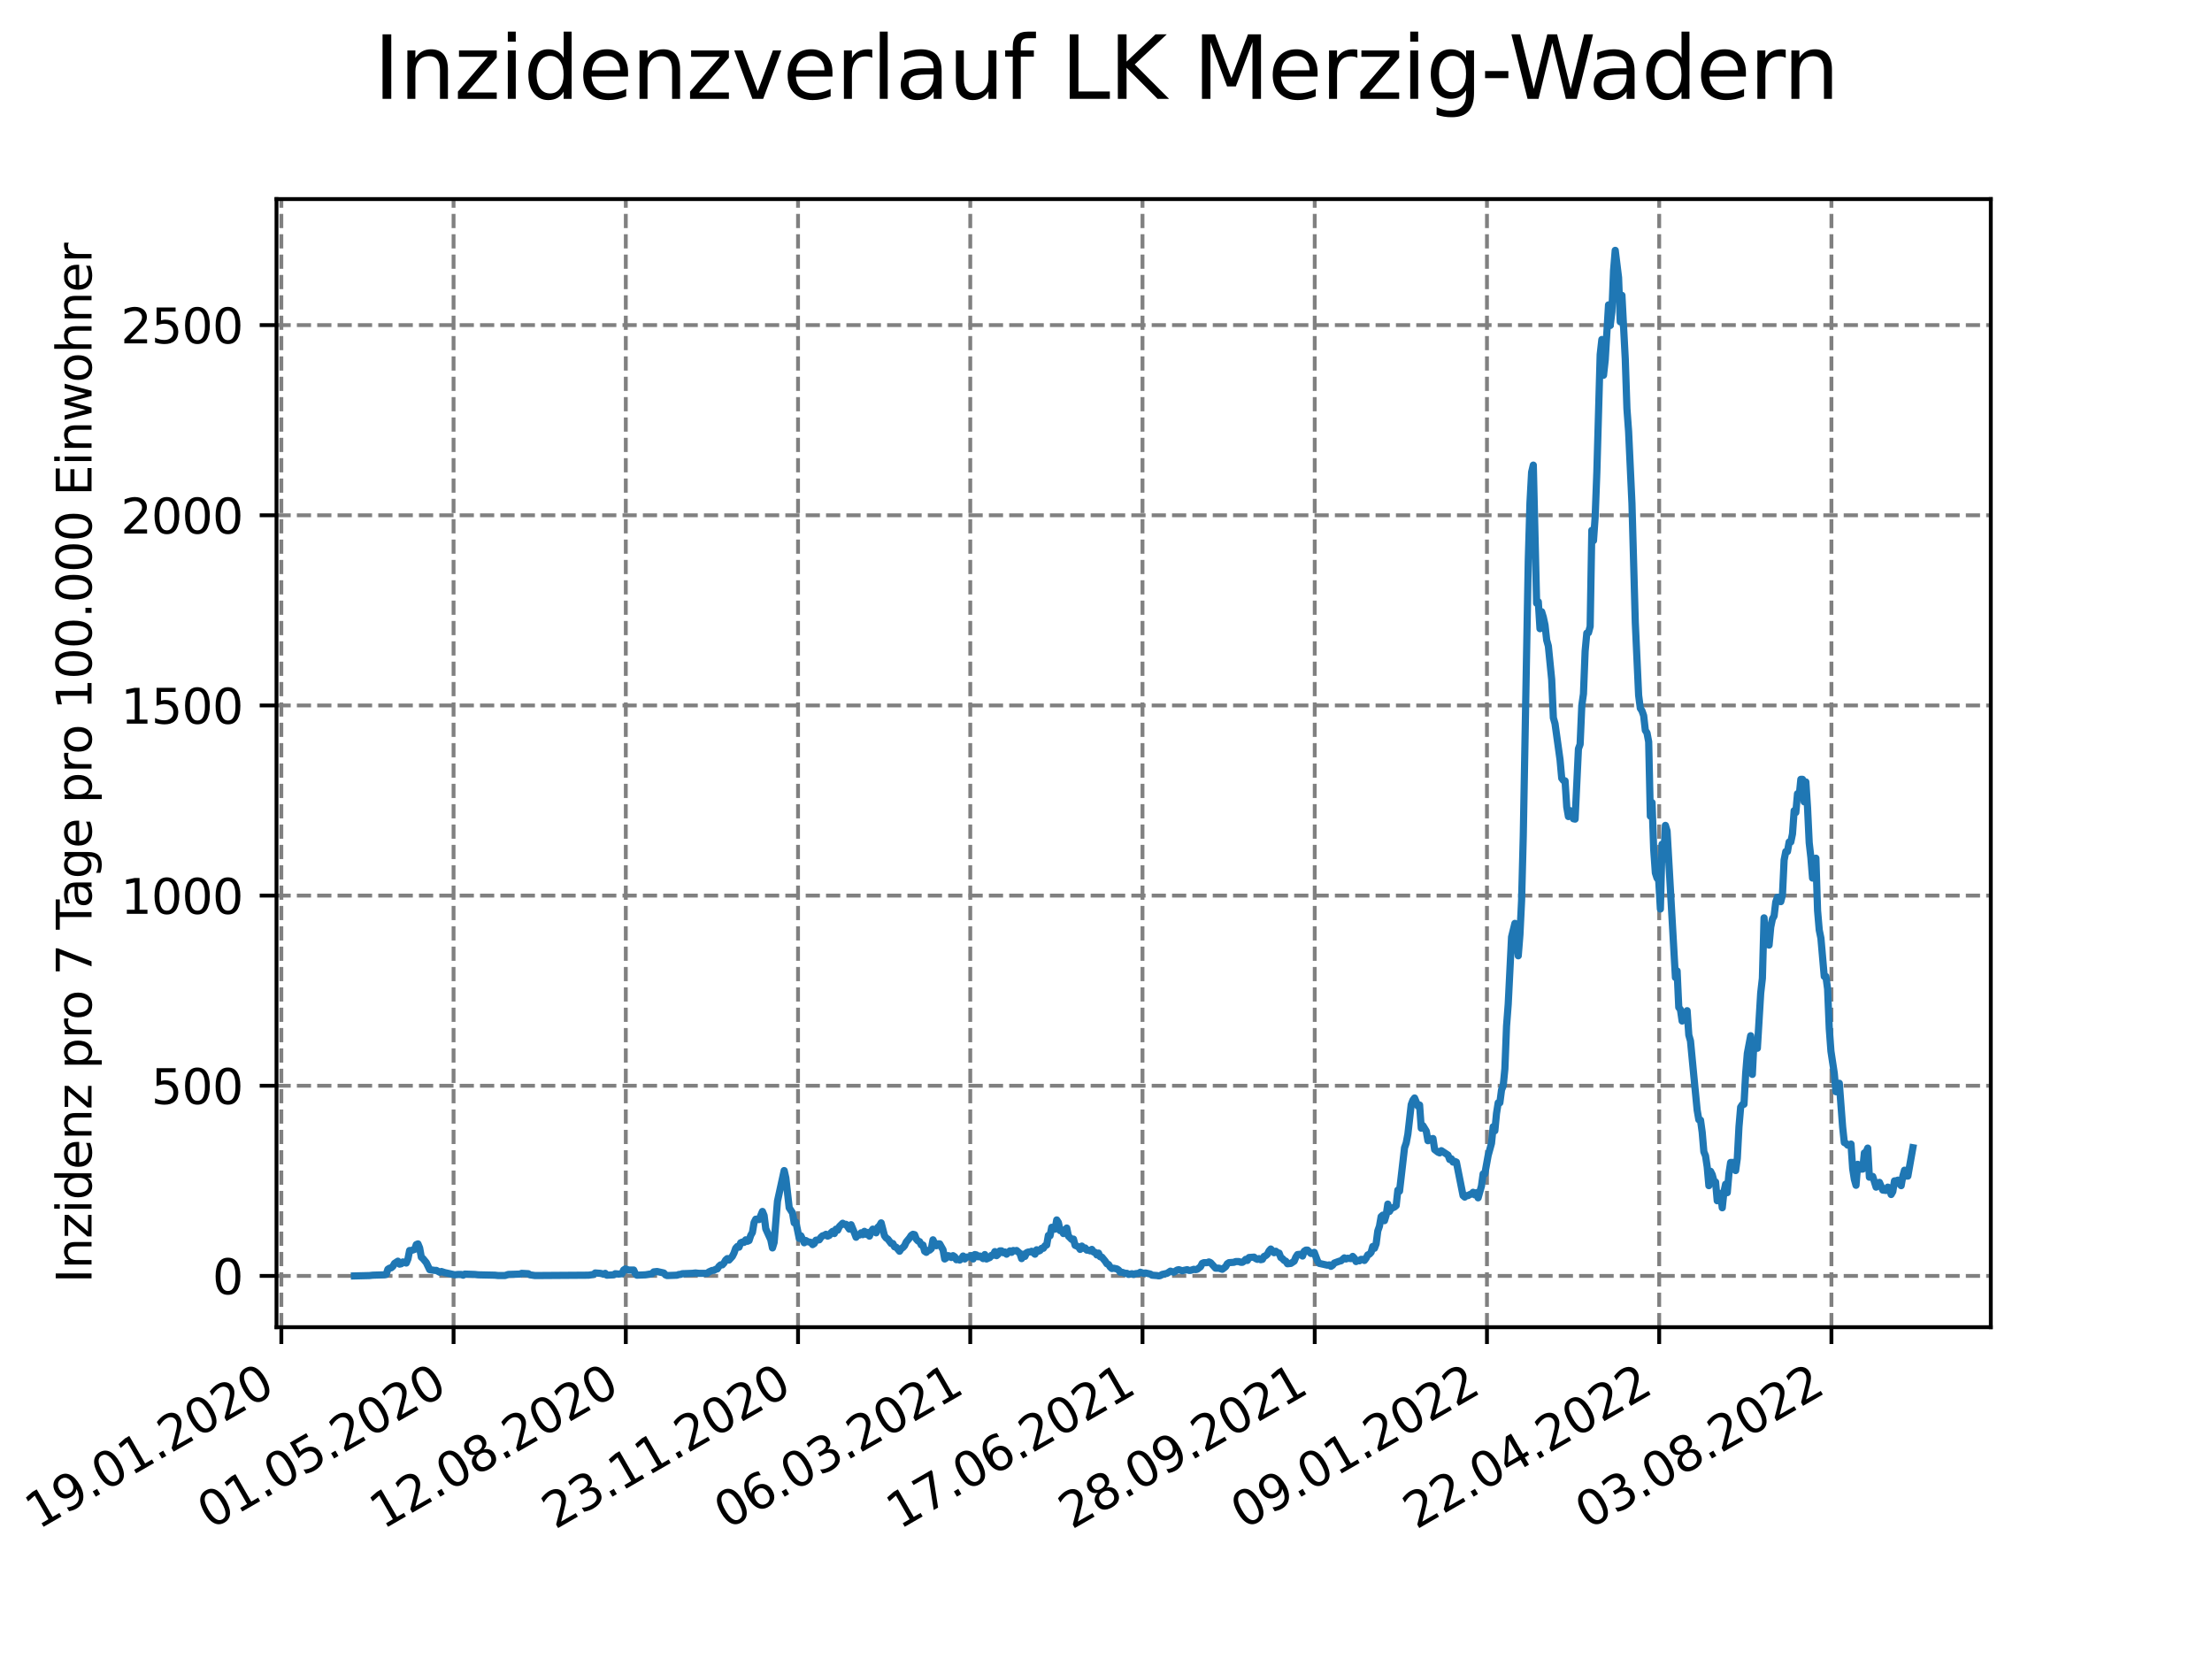 <?xml version="1.0" encoding="utf-8" standalone="no"?>
<!DOCTYPE svg PUBLIC "-//W3C//DTD SVG 1.1//EN"
  "http://www.w3.org/Graphics/SVG/1.1/DTD/svg11.dtd">
<svg xmlns:xlink="http://www.w3.org/1999/xlink" width="460.8pt" height="345.6pt" viewBox="0 0 460.8 345.6" xmlns="http://www.w3.org/2000/svg" version="1.1">
 <defs>
  <style type="text/css">*{stroke-linejoin: round; stroke-linecap: butt}</style>
 </defs>
 <g id="figure_1">
  <g id="patch_1">
   <path d="M 0 345.6 
L 460.8 345.6 
L 460.8 0 
L 0 0 
z
" style="fill: #ffffff"/>
  </g>
  <g id="axes_1">
   <g id="patch_2">
    <path d="M 57.6 276.48 
L 414.72 276.48 
L 414.72 41.472 
L 57.6 41.472 
z
" style="fill: #ffffff"/>
   </g>
   <g id="matplotlib.axis_1">
    <g id="xtick_1">
     <g id="line2d_1">
      <path d="M 58.607 276.48 
L 58.607 41.472 
" clip-path="url(#p4356c5b260)" style="fill: none; stroke-dasharray: 2.96,1.28; stroke-dashoffset: 0; stroke: #808080; stroke-width: 0.8"/>
     </g>
     <g id="line2d_2">
      <defs>
       <path id="m5f9aa6aa92" d="M 0 0 
L 0 3.5 
" style="stroke: #000000; stroke-width: 0.8"/>
      </defs>
      <g>
       <use xlink:href="#m5f9aa6aa92" x="58.607" y="276.48" style="stroke: #000000; stroke-width: 0.8"/>
      </g>
     </g>
     <g id="text_1">
      <!-- 19.01.2020 -->
      <g transform="translate(7.982 318.689) rotate(-30) scale(0.1 -0.1)">
       <defs>
        <path id="DejaVuSans-31" d="M 794 531 
L 1825 531 
L 1825 4091 
L 703 3866 
L 703 4441 
L 1819 4666 
L 2450 4666 
L 2450 531 
L 3481 531 
L 3481 0 
L 794 0 
L 794 531 
z
" transform="scale(0.016)"/>
        <path id="DejaVuSans-39" d="M 703 97 
L 703 672 
Q 941 559 1184 500 
Q 1428 441 1663 441 
Q 2288 441 2617 861 
Q 2947 1281 2994 2138 
Q 2813 1869 2534 1725 
Q 2256 1581 1919 1581 
Q 1219 1581 811 2004 
Q 403 2428 403 3163 
Q 403 3881 828 4315 
Q 1253 4750 1959 4750 
Q 2769 4750 3195 4129 
Q 3622 3509 3622 2328 
Q 3622 1225 3098 567 
Q 2575 -91 1691 -91 
Q 1453 -91 1209 -44 
Q 966 3 703 97 
z
M 1959 2075 
Q 2384 2075 2632 2365 
Q 2881 2656 2881 3163 
Q 2881 3666 2632 3958 
Q 2384 4250 1959 4250 
Q 1534 4250 1286 3958 
Q 1038 3666 1038 3163 
Q 1038 2656 1286 2365 
Q 1534 2075 1959 2075 
z
" transform="scale(0.016)"/>
        <path id="DejaVuSans-2e" d="M 684 794 
L 1344 794 
L 1344 0 
L 684 0 
L 684 794 
z
" transform="scale(0.016)"/>
        <path id="DejaVuSans-30" d="M 2034 4250 
Q 1547 4250 1301 3770 
Q 1056 3291 1056 2328 
Q 1056 1369 1301 889 
Q 1547 409 2034 409 
Q 2525 409 2770 889 
Q 3016 1369 3016 2328 
Q 3016 3291 2770 3770 
Q 2525 4250 2034 4250 
z
M 2034 4750 
Q 2819 4750 3233 4129 
Q 3647 3509 3647 2328 
Q 3647 1150 3233 529 
Q 2819 -91 2034 -91 
Q 1250 -91 836 529 
Q 422 1150 422 2328 
Q 422 3509 836 4129 
Q 1250 4750 2034 4750 
z
" transform="scale(0.016)"/>
        <path id="DejaVuSans-32" d="M 1228 531 
L 3431 531 
L 3431 0 
L 469 0 
L 469 531 
Q 828 903 1448 1529 
Q 2069 2156 2228 2338 
Q 2531 2678 2651 2914 
Q 2772 3150 2772 3378 
Q 2772 3750 2511 3984 
Q 2250 4219 1831 4219 
Q 1534 4219 1204 4116 
Q 875 4013 500 3803 
L 500 4441 
Q 881 4594 1212 4672 
Q 1544 4750 1819 4750 
Q 2544 4750 2975 4387 
Q 3406 4025 3406 3419 
Q 3406 3131 3298 2873 
Q 3191 2616 2906 2266 
Q 2828 2175 2409 1742 
Q 1991 1309 1228 531 
z
" transform="scale(0.016)"/>
       </defs>
       <use xlink:href="#DejaVuSans-31"/>
       <use xlink:href="#DejaVuSans-39" x="63.623"/>
       <use xlink:href="#DejaVuSans-2e" x="127.246"/>
       <use xlink:href="#DejaVuSans-30" x="159.033"/>
       <use xlink:href="#DejaVuSans-31" x="222.656"/>
       <use xlink:href="#DejaVuSans-2e" x="286.279"/>
       <use xlink:href="#DejaVuSans-32" x="318.066"/>
       <use xlink:href="#DejaVuSans-30" x="381.689"/>
       <use xlink:href="#DejaVuSans-32" x="445.312"/>
       <use xlink:href="#DejaVuSans-30" x="508.936"/>
      </g>
     </g>
    </g>
    <g id="xtick_2">
     <g id="line2d_3">
      <path d="M 94.486 276.48 
L 94.486 41.472 
" clip-path="url(#p4356c5b260)" style="fill: none; stroke-dasharray: 2.96,1.28; stroke-dashoffset: 0; stroke: #808080; stroke-width: 0.8"/>
     </g>
     <g id="line2d_4">
      <g>
       <use xlink:href="#m5f9aa6aa92" x="94.486" y="276.48" style="stroke: #000000; stroke-width: 0.8"/>
      </g>
     </g>
     <g id="text_2">
      <!-- 01.05.2020 -->
      <g transform="translate(43.861 318.689) rotate(-30) scale(0.1 -0.1)">
       <defs>
        <path id="DejaVuSans-35" d="M 691 4666 
L 3169 4666 
L 3169 4134 
L 1269 4134 
L 1269 2991 
Q 1406 3038 1543 3061 
Q 1681 3084 1819 3084 
Q 2600 3084 3056 2656 
Q 3513 2228 3513 1497 
Q 3513 744 3044 326 
Q 2575 -91 1722 -91 
Q 1428 -91 1123 -41 
Q 819 9 494 109 
L 494 744 
Q 775 591 1075 516 
Q 1375 441 1709 441 
Q 2250 441 2565 725 
Q 2881 1009 2881 1497 
Q 2881 1984 2565 2268 
Q 2250 2553 1709 2553 
Q 1456 2553 1204 2497 
Q 953 2441 691 2322 
L 691 4666 
z
" transform="scale(0.016)"/>
       </defs>
       <use xlink:href="#DejaVuSans-30"/>
       <use xlink:href="#DejaVuSans-31" x="63.623"/>
       <use xlink:href="#DejaVuSans-2e" x="127.246"/>
       <use xlink:href="#DejaVuSans-30" x="159.033"/>
       <use xlink:href="#DejaVuSans-35" x="222.656"/>
       <use xlink:href="#DejaVuSans-2e" x="286.279"/>
       <use xlink:href="#DejaVuSans-32" x="318.066"/>
       <use xlink:href="#DejaVuSans-30" x="381.689"/>
       <use xlink:href="#DejaVuSans-32" x="445.312"/>
       <use xlink:href="#DejaVuSans-30" x="508.936"/>
      </g>
     </g>
    </g>
    <g id="xtick_3">
     <g id="line2d_5">
      <path d="M 130.366 276.48 
L 130.366 41.472 
" clip-path="url(#p4356c5b260)" style="fill: none; stroke-dasharray: 2.96,1.28; stroke-dashoffset: 0; stroke: #808080; stroke-width: 0.8"/>
     </g>
     <g id="line2d_6">
      <g>
       <use xlink:href="#m5f9aa6aa92" x="130.366" y="276.48" style="stroke: #000000; stroke-width: 0.8"/>
      </g>
     </g>
     <g id="text_3">
      <!-- 12.08.2020 -->
      <g transform="translate(79.74 318.689) rotate(-30) scale(0.1 -0.1)">
       <defs>
        <path id="DejaVuSans-38" d="M 2034 2216 
Q 1584 2216 1326 1975 
Q 1069 1734 1069 1313 
Q 1069 891 1326 650 
Q 1584 409 2034 409 
Q 2484 409 2743 651 
Q 3003 894 3003 1313 
Q 3003 1734 2745 1975 
Q 2488 2216 2034 2216 
z
M 1403 2484 
Q 997 2584 770 2862 
Q 544 3141 544 3541 
Q 544 4100 942 4425 
Q 1341 4750 2034 4750 
Q 2731 4750 3128 4425 
Q 3525 4100 3525 3541 
Q 3525 3141 3298 2862 
Q 3072 2584 2669 2484 
Q 3125 2378 3379 2068 
Q 3634 1759 3634 1313 
Q 3634 634 3220 271 
Q 2806 -91 2034 -91 
Q 1263 -91 848 271 
Q 434 634 434 1313 
Q 434 1759 690 2068 
Q 947 2378 1403 2484 
z
M 1172 3481 
Q 1172 3119 1398 2916 
Q 1625 2713 2034 2713 
Q 2441 2713 2670 2916 
Q 2900 3119 2900 3481 
Q 2900 3844 2670 4047 
Q 2441 4250 2034 4250 
Q 1625 4250 1398 4047 
Q 1172 3844 1172 3481 
z
" transform="scale(0.016)"/>
       </defs>
       <use xlink:href="#DejaVuSans-31"/>
       <use xlink:href="#DejaVuSans-32" x="63.623"/>
       <use xlink:href="#DejaVuSans-2e" x="127.246"/>
       <use xlink:href="#DejaVuSans-30" x="159.033"/>
       <use xlink:href="#DejaVuSans-38" x="222.656"/>
       <use xlink:href="#DejaVuSans-2e" x="286.279"/>
       <use xlink:href="#DejaVuSans-32" x="318.066"/>
       <use xlink:href="#DejaVuSans-30" x="381.689"/>
       <use xlink:href="#DejaVuSans-32" x="445.312"/>
       <use xlink:href="#DejaVuSans-30" x="508.936"/>
      </g>
     </g>
    </g>
    <g id="xtick_4">
     <g id="line2d_7">
      <path d="M 166.245 276.48 
L 166.245 41.472 
" clip-path="url(#p4356c5b260)" style="fill: none; stroke-dasharray: 2.96,1.28; stroke-dashoffset: 0; stroke: #808080; stroke-width: 0.8"/>
     </g>
     <g id="line2d_8">
      <g>
       <use xlink:href="#m5f9aa6aa92" x="166.245" y="276.48" style="stroke: #000000; stroke-width: 0.8"/>
      </g>
     </g>
     <g id="text_4">
      <!-- 23.11.2020 -->
      <g transform="translate(115.62 318.689) rotate(-30) scale(0.1 -0.1)">
       <defs>
        <path id="DejaVuSans-33" d="M 2597 2516 
Q 3050 2419 3304 2112 
Q 3559 1806 3559 1356 
Q 3559 666 3084 287 
Q 2609 -91 1734 -91 
Q 1441 -91 1130 -33 
Q 819 25 488 141 
L 488 750 
Q 750 597 1062 519 
Q 1375 441 1716 441 
Q 2309 441 2620 675 
Q 2931 909 2931 1356 
Q 2931 1769 2642 2001 
Q 2353 2234 1838 2234 
L 1294 2234 
L 1294 2753 
L 1863 2753 
Q 2328 2753 2575 2939 
Q 2822 3125 2822 3475 
Q 2822 3834 2567 4026 
Q 2313 4219 1838 4219 
Q 1578 4219 1281 4162 
Q 984 4106 628 3988 
L 628 4550 
Q 988 4650 1302 4700 
Q 1616 4750 1894 4750 
Q 2613 4750 3031 4423 
Q 3450 4097 3450 3541 
Q 3450 3153 3228 2886 
Q 3006 2619 2597 2516 
z
" transform="scale(0.016)"/>
       </defs>
       <use xlink:href="#DejaVuSans-32"/>
       <use xlink:href="#DejaVuSans-33" x="63.623"/>
       <use xlink:href="#DejaVuSans-2e" x="127.246"/>
       <use xlink:href="#DejaVuSans-31" x="159.033"/>
       <use xlink:href="#DejaVuSans-31" x="222.656"/>
       <use xlink:href="#DejaVuSans-2e" x="286.279"/>
       <use xlink:href="#DejaVuSans-32" x="318.066"/>
       <use xlink:href="#DejaVuSans-30" x="381.689"/>
       <use xlink:href="#DejaVuSans-32" x="445.312"/>
       <use xlink:href="#DejaVuSans-30" x="508.936"/>
      </g>
     </g>
    </g>
    <g id="xtick_5">
     <g id="line2d_9">
      <path d="M 202.124 276.48 
L 202.124 41.472 
" clip-path="url(#p4356c5b260)" style="fill: none; stroke-dasharray: 2.96,1.28; stroke-dashoffset: 0; stroke: #808080; stroke-width: 0.8"/>
     </g>
     <g id="line2d_10">
      <g>
       <use xlink:href="#m5f9aa6aa92" x="202.124" y="276.48" style="stroke: #000000; stroke-width: 0.8"/>
      </g>
     </g>
     <g id="text_5">
      <!-- 06.03.2021 -->
      <g transform="translate(151.499 318.689) rotate(-30) scale(0.1 -0.1)">
       <defs>
        <path id="DejaVuSans-36" d="M 2113 2584 
Q 1688 2584 1439 2293 
Q 1191 2003 1191 1497 
Q 1191 994 1439 701 
Q 1688 409 2113 409 
Q 2538 409 2786 701 
Q 3034 994 3034 1497 
Q 3034 2003 2786 2293 
Q 2538 2584 2113 2584 
z
M 3366 4563 
L 3366 3988 
Q 3128 4100 2886 4159 
Q 2644 4219 2406 4219 
Q 1781 4219 1451 3797 
Q 1122 3375 1075 2522 
Q 1259 2794 1537 2939 
Q 1816 3084 2150 3084 
Q 2853 3084 3261 2657 
Q 3669 2231 3669 1497 
Q 3669 778 3244 343 
Q 2819 -91 2113 -91 
Q 1303 -91 875 529 
Q 447 1150 447 2328 
Q 447 3434 972 4092 
Q 1497 4750 2381 4750 
Q 2619 4750 2861 4703 
Q 3103 4656 3366 4563 
z
" transform="scale(0.016)"/>
       </defs>
       <use xlink:href="#DejaVuSans-30"/>
       <use xlink:href="#DejaVuSans-36" x="63.623"/>
       <use xlink:href="#DejaVuSans-2e" x="127.246"/>
       <use xlink:href="#DejaVuSans-30" x="159.033"/>
       <use xlink:href="#DejaVuSans-33" x="222.656"/>
       <use xlink:href="#DejaVuSans-2e" x="286.279"/>
       <use xlink:href="#DejaVuSans-32" x="318.066"/>
       <use xlink:href="#DejaVuSans-30" x="381.689"/>
       <use xlink:href="#DejaVuSans-32" x="445.312"/>
       <use xlink:href="#DejaVuSans-31" x="508.936"/>
      </g>
     </g>
    </g>
    <g id="xtick_6">
     <g id="line2d_11">
      <path d="M 238.003 276.48 
L 238.003 41.472 
" clip-path="url(#p4356c5b260)" style="fill: none; stroke-dasharray: 2.96,1.28; stroke-dashoffset: 0; stroke: #808080; stroke-width: 0.8"/>
     </g>
     <g id="line2d_12">
      <g>
       <use xlink:href="#m5f9aa6aa92" x="238.003" y="276.48" style="stroke: #000000; stroke-width: 0.8"/>
      </g>
     </g>
     <g id="text_6">
      <!-- 17.06.2021 -->
      <g transform="translate(187.378 318.689) rotate(-30) scale(0.1 -0.1)">
       <defs>
        <path id="DejaVuSans-37" d="M 525 4666 
L 3525 4666 
L 3525 4397 
L 1831 0 
L 1172 0 
L 2766 4134 
L 525 4134 
L 525 4666 
z
" transform="scale(0.016)"/>
       </defs>
       <use xlink:href="#DejaVuSans-31"/>
       <use xlink:href="#DejaVuSans-37" x="63.623"/>
       <use xlink:href="#DejaVuSans-2e" x="127.246"/>
       <use xlink:href="#DejaVuSans-30" x="159.033"/>
       <use xlink:href="#DejaVuSans-36" x="222.656"/>
       <use xlink:href="#DejaVuSans-2e" x="286.279"/>
       <use xlink:href="#DejaVuSans-32" x="318.066"/>
       <use xlink:href="#DejaVuSans-30" x="381.689"/>
       <use xlink:href="#DejaVuSans-32" x="445.312"/>
       <use xlink:href="#DejaVuSans-31" x="508.936"/>
      </g>
     </g>
    </g>
    <g id="xtick_7">
     <g id="line2d_13">
      <path d="M 273.883 276.48 
L 273.883 41.472 
" clip-path="url(#p4356c5b260)" style="fill: none; stroke-dasharray: 2.96,1.28; stroke-dashoffset: 0; stroke: #808080; stroke-width: 0.8"/>
     </g>
     <g id="line2d_14">
      <g>
       <use xlink:href="#m5f9aa6aa92" x="273.883" y="276.48" style="stroke: #000000; stroke-width: 0.8"/>
      </g>
     </g>
     <g id="text_7">
      <!-- 28.09.2021 -->
      <g transform="translate(223.257 318.689) rotate(-30) scale(0.1 -0.1)">
       <use xlink:href="#DejaVuSans-32"/>
       <use xlink:href="#DejaVuSans-38" x="63.623"/>
       <use xlink:href="#DejaVuSans-2e" x="127.246"/>
       <use xlink:href="#DejaVuSans-30" x="159.033"/>
       <use xlink:href="#DejaVuSans-39" x="222.656"/>
       <use xlink:href="#DejaVuSans-2e" x="286.279"/>
       <use xlink:href="#DejaVuSans-32" x="318.066"/>
       <use xlink:href="#DejaVuSans-30" x="381.689"/>
       <use xlink:href="#DejaVuSans-32" x="445.312"/>
       <use xlink:href="#DejaVuSans-31" x="508.936"/>
      </g>
     </g>
    </g>
    <g id="xtick_8">
     <g id="line2d_15">
      <path d="M 309.762 276.48 
L 309.762 41.472 
" clip-path="url(#p4356c5b260)" style="fill: none; stroke-dasharray: 2.96,1.28; stroke-dashoffset: 0; stroke: #808080; stroke-width: 0.8"/>
     </g>
     <g id="line2d_16">
      <g>
       <use xlink:href="#m5f9aa6aa92" x="309.762" y="276.48" style="stroke: #000000; stroke-width: 0.8"/>
      </g>
     </g>
     <g id="text_8">
      <!-- 09.01.2022 -->
      <g transform="translate(259.137 318.689) rotate(-30) scale(0.1 -0.1)">
       <use xlink:href="#DejaVuSans-30"/>
       <use xlink:href="#DejaVuSans-39" x="63.623"/>
       <use xlink:href="#DejaVuSans-2e" x="127.246"/>
       <use xlink:href="#DejaVuSans-30" x="159.033"/>
       <use xlink:href="#DejaVuSans-31" x="222.656"/>
       <use xlink:href="#DejaVuSans-2e" x="286.279"/>
       <use xlink:href="#DejaVuSans-32" x="318.066"/>
       <use xlink:href="#DejaVuSans-30" x="381.689"/>
       <use xlink:href="#DejaVuSans-32" x="445.312"/>
       <use xlink:href="#DejaVuSans-32" x="508.936"/>
      </g>
     </g>
    </g>
    <g id="xtick_9">
     <g id="line2d_17">
      <path d="M 345.641 276.48 
L 345.641 41.472 
" clip-path="url(#p4356c5b260)" style="fill: none; stroke-dasharray: 2.96,1.28; stroke-dashoffset: 0; stroke: #808080; stroke-width: 0.8"/>
     </g>
     <g id="line2d_18">
      <g>
       <use xlink:href="#m5f9aa6aa92" x="345.641" y="276.48" style="stroke: #000000; stroke-width: 0.8"/>
      </g>
     </g>
     <g id="text_9">
      <!-- 22.04.2022 -->
      <g transform="translate(295.016 318.689) rotate(-30) scale(0.1 -0.1)">
       <defs>
        <path id="DejaVuSans-34" d="M 2419 4116 
L 825 1625 
L 2419 1625 
L 2419 4116 
z
M 2253 4666 
L 3047 4666 
L 3047 1625 
L 3713 1625 
L 3713 1100 
L 3047 1100 
L 3047 0 
L 2419 0 
L 2419 1100 
L 313 1100 
L 313 1709 
L 2253 4666 
z
" transform="scale(0.016)"/>
       </defs>
       <use xlink:href="#DejaVuSans-32"/>
       <use xlink:href="#DejaVuSans-32" x="63.623"/>
       <use xlink:href="#DejaVuSans-2e" x="127.246"/>
       <use xlink:href="#DejaVuSans-30" x="159.033"/>
       <use xlink:href="#DejaVuSans-34" x="222.656"/>
       <use xlink:href="#DejaVuSans-2e" x="286.279"/>
       <use xlink:href="#DejaVuSans-32" x="318.066"/>
       <use xlink:href="#DejaVuSans-30" x="381.689"/>
       <use xlink:href="#DejaVuSans-32" x="445.312"/>
       <use xlink:href="#DejaVuSans-32" x="508.936"/>
      </g>
     </g>
    </g>
    <g id="xtick_10">
     <g id="line2d_19">
      <path d="M 381.52 276.48 
L 381.52 41.472 
" clip-path="url(#p4356c5b260)" style="fill: none; stroke-dasharray: 2.96,1.28; stroke-dashoffset: 0; stroke: #808080; stroke-width: 0.8"/>
     </g>
     <g id="line2d_20">
      <g>
       <use xlink:href="#m5f9aa6aa92" x="381.52" y="276.48" style="stroke: #000000; stroke-width: 0.8"/>
      </g>
     </g>
     <g id="text_10">
      <!-- 03.08.2022 -->
      <g transform="translate(330.895 318.689) rotate(-30) scale(0.1 -0.1)">
       <use xlink:href="#DejaVuSans-30"/>
       <use xlink:href="#DejaVuSans-33" x="63.623"/>
       <use xlink:href="#DejaVuSans-2e" x="127.246"/>
       <use xlink:href="#DejaVuSans-30" x="159.033"/>
       <use xlink:href="#DejaVuSans-38" x="222.656"/>
       <use xlink:href="#DejaVuSans-2e" x="286.279"/>
       <use xlink:href="#DejaVuSans-32" x="318.066"/>
       <use xlink:href="#DejaVuSans-30" x="381.689"/>
       <use xlink:href="#DejaVuSans-32" x="445.312"/>
       <use xlink:href="#DejaVuSans-32" x="508.936"/>
      </g>
     </g>
    </g>
   </g>
   <g id="matplotlib.axis_2">
    <g id="ytick_1">
     <g id="line2d_21">
      <path d="M 57.6 265.798 
L 414.72 265.798 
" clip-path="url(#p4356c5b260)" style="fill: none; stroke-dasharray: 2.96,1.28; stroke-dashoffset: 0; stroke: #808080; stroke-width: 0.8"/>
     </g>
     <g id="line2d_22">
      <defs>
       <path id="mcac9f32196" d="M 0 0 
L -3.5 0 
" style="stroke: #000000; stroke-width: 0.8"/>
      </defs>
      <g>
       <use xlink:href="#mcac9f32196" x="57.6" y="265.798" style="stroke: #000000; stroke-width: 0.8"/>
      </g>
     </g>
     <g id="text_11">
      <!-- 0 -->
      <g transform="translate(44.237 269.597) scale(0.1 -0.1)">
       <use xlink:href="#DejaVuSans-30"/>
      </g>
     </g>
    </g>
    <g id="ytick_2">
     <g id="line2d_23">
      <path d="M 57.6 226.184 
L 414.72 226.184 
" clip-path="url(#p4356c5b260)" style="fill: none; stroke-dasharray: 2.96,1.28; stroke-dashoffset: 0; stroke: #808080; stroke-width: 0.8"/>
     </g>
     <g id="line2d_24">
      <g>
       <use xlink:href="#mcac9f32196" x="57.6" y="226.184" style="stroke: #000000; stroke-width: 0.8"/>
      </g>
     </g>
     <g id="text_12">
      <!-- 500 -->
      <g transform="translate(31.512 229.983) scale(0.1 -0.1)">
       <use xlink:href="#DejaVuSans-35"/>
       <use xlink:href="#DejaVuSans-30" x="63.623"/>
       <use xlink:href="#DejaVuSans-30" x="127.246"/>
      </g>
     </g>
    </g>
    <g id="ytick_3">
     <g id="line2d_25">
      <path d="M 57.6 186.569 
L 414.72 186.569 
" clip-path="url(#p4356c5b260)" style="fill: none; stroke-dasharray: 2.96,1.28; stroke-dashoffset: 0; stroke: #808080; stroke-width: 0.8"/>
     </g>
     <g id="line2d_26">
      <g>
       <use xlink:href="#mcac9f32196" x="57.6" y="186.569" style="stroke: #000000; stroke-width: 0.8"/>
      </g>
     </g>
     <g id="text_13">
      <!-- 1000 -->
      <g transform="translate(25.15 190.369) scale(0.1 -0.1)">
       <use xlink:href="#DejaVuSans-31"/>
       <use xlink:href="#DejaVuSans-30" x="63.623"/>
       <use xlink:href="#DejaVuSans-30" x="127.246"/>
       <use xlink:href="#DejaVuSans-30" x="190.869"/>
      </g>
     </g>
    </g>
    <g id="ytick_4">
     <g id="line2d_27">
      <path d="M 57.6 146.955 
L 414.72 146.955 
" clip-path="url(#p4356c5b260)" style="fill: none; stroke-dasharray: 2.96,1.28; stroke-dashoffset: 0; stroke: #808080; stroke-width: 0.8"/>
     </g>
     <g id="line2d_28">
      <g>
       <use xlink:href="#mcac9f32196" x="57.6" y="146.955" style="stroke: #000000; stroke-width: 0.8"/>
      </g>
     </g>
     <g id="text_14">
      <!-- 1500 -->
      <g transform="translate(25.15 150.754) scale(0.1 -0.1)">
       <use xlink:href="#DejaVuSans-31"/>
       <use xlink:href="#DejaVuSans-35" x="63.623"/>
       <use xlink:href="#DejaVuSans-30" x="127.246"/>
       <use xlink:href="#DejaVuSans-30" x="190.869"/>
      </g>
     </g>
    </g>
    <g id="ytick_5">
     <g id="line2d_29">
      <path d="M 57.6 107.341 
L 414.72 107.341 
" clip-path="url(#p4356c5b260)" style="fill: none; stroke-dasharray: 2.96,1.28; stroke-dashoffset: 0; stroke: #808080; stroke-width: 0.8"/>
     </g>
     <g id="line2d_30">
      <g>
       <use xlink:href="#mcac9f32196" x="57.6" y="107.341" style="stroke: #000000; stroke-width: 0.8"/>
      </g>
     </g>
     <g id="text_15">
      <!-- 2000 -->
      <g transform="translate(25.15 111.14) scale(0.1 -0.1)">
       <use xlink:href="#DejaVuSans-32"/>
       <use xlink:href="#DejaVuSans-30" x="63.623"/>
       <use xlink:href="#DejaVuSans-30" x="127.246"/>
       <use xlink:href="#DejaVuSans-30" x="190.869"/>
      </g>
     </g>
    </g>
    <g id="ytick_6">
     <g id="line2d_31">
      <path d="M 57.6 67.727 
L 414.72 67.727 
" clip-path="url(#p4356c5b260)" style="fill: none; stroke-dasharray: 2.96,1.28; stroke-dashoffset: 0; stroke: #808080; stroke-width: 0.8"/>
     </g>
     <g id="line2d_32">
      <g>
       <use xlink:href="#mcac9f32196" x="57.6" y="67.727" style="stroke: #000000; stroke-width: 0.8"/>
      </g>
     </g>
     <g id="text_16">
      <!-- 2500 -->
      <g transform="translate(25.15 71.526) scale(0.1 -0.1)">
       <use xlink:href="#DejaVuSans-32"/>
       <use xlink:href="#DejaVuSans-35" x="63.623"/>
       <use xlink:href="#DejaVuSans-30" x="127.246"/>
       <use xlink:href="#DejaVuSans-30" x="190.869"/>
      </g>
     </g>
    </g>
    <g id="text_17">
     <!-- Inzidenz pro 7 Tage pro 100.000 Einwohner -->
     <g transform="translate(19.07 267.301) rotate(-90) scale(0.1 -0.1)">
      <defs>
       <path id="DejaVuSans-49" d="M 628 4666 
L 1259 4666 
L 1259 0 
L 628 0 
L 628 4666 
z
" transform="scale(0.016)"/>
       <path id="DejaVuSans-6e" d="M 3513 2113 
L 3513 0 
L 2938 0 
L 2938 2094 
Q 2938 2591 2744 2837 
Q 2550 3084 2163 3084 
Q 1697 3084 1428 2787 
Q 1159 2491 1159 1978 
L 1159 0 
L 581 0 
L 581 3500 
L 1159 3500 
L 1159 2956 
Q 1366 3272 1645 3428 
Q 1925 3584 2291 3584 
Q 2894 3584 3203 3211 
Q 3513 2838 3513 2113 
z
" transform="scale(0.016)"/>
       <path id="DejaVuSans-7a" d="M 353 3500 
L 3084 3500 
L 3084 2975 
L 922 459 
L 3084 459 
L 3084 0 
L 275 0 
L 275 525 
L 2438 3041 
L 353 3041 
L 353 3500 
z
" transform="scale(0.016)"/>
       <path id="DejaVuSans-69" d="M 603 3500 
L 1178 3500 
L 1178 0 
L 603 0 
L 603 3500 
z
M 603 4863 
L 1178 4863 
L 1178 4134 
L 603 4134 
L 603 4863 
z
" transform="scale(0.016)"/>
       <path id="DejaVuSans-64" d="M 2906 2969 
L 2906 4863 
L 3481 4863 
L 3481 0 
L 2906 0 
L 2906 525 
Q 2725 213 2448 61 
Q 2172 -91 1784 -91 
Q 1150 -91 751 415 
Q 353 922 353 1747 
Q 353 2572 751 3078 
Q 1150 3584 1784 3584 
Q 2172 3584 2448 3432 
Q 2725 3281 2906 2969 
z
M 947 1747 
Q 947 1113 1208 752 
Q 1469 391 1925 391 
Q 2381 391 2643 752 
Q 2906 1113 2906 1747 
Q 2906 2381 2643 2742 
Q 2381 3103 1925 3103 
Q 1469 3103 1208 2742 
Q 947 2381 947 1747 
z
" transform="scale(0.016)"/>
       <path id="DejaVuSans-65" d="M 3597 1894 
L 3597 1613 
L 953 1613 
Q 991 1019 1311 708 
Q 1631 397 2203 397 
Q 2534 397 2845 478 
Q 3156 559 3463 722 
L 3463 178 
Q 3153 47 2828 -22 
Q 2503 -91 2169 -91 
Q 1331 -91 842 396 
Q 353 884 353 1716 
Q 353 2575 817 3079 
Q 1281 3584 2069 3584 
Q 2775 3584 3186 3129 
Q 3597 2675 3597 1894 
z
M 3022 2063 
Q 3016 2534 2758 2815 
Q 2500 3097 2075 3097 
Q 1594 3097 1305 2825 
Q 1016 2553 972 2059 
L 3022 2063 
z
" transform="scale(0.016)"/>
       <path id="DejaVuSans-20" transform="scale(0.016)"/>
       <path id="DejaVuSans-70" d="M 1159 525 
L 1159 -1331 
L 581 -1331 
L 581 3500 
L 1159 3500 
L 1159 2969 
Q 1341 3281 1617 3432 
Q 1894 3584 2278 3584 
Q 2916 3584 3314 3078 
Q 3713 2572 3713 1747 
Q 3713 922 3314 415 
Q 2916 -91 2278 -91 
Q 1894 -91 1617 61 
Q 1341 213 1159 525 
z
M 3116 1747 
Q 3116 2381 2855 2742 
Q 2594 3103 2138 3103 
Q 1681 3103 1420 2742 
Q 1159 2381 1159 1747 
Q 1159 1113 1420 752 
Q 1681 391 2138 391 
Q 2594 391 2855 752 
Q 3116 1113 3116 1747 
z
" transform="scale(0.016)"/>
       <path id="DejaVuSans-72" d="M 2631 2963 
Q 2534 3019 2420 3045 
Q 2306 3072 2169 3072 
Q 1681 3072 1420 2755 
Q 1159 2438 1159 1844 
L 1159 0 
L 581 0 
L 581 3500 
L 1159 3500 
L 1159 2956 
Q 1341 3275 1631 3429 
Q 1922 3584 2338 3584 
Q 2397 3584 2469 3576 
Q 2541 3569 2628 3553 
L 2631 2963 
z
" transform="scale(0.016)"/>
       <path id="DejaVuSans-6f" d="M 1959 3097 
Q 1497 3097 1228 2736 
Q 959 2375 959 1747 
Q 959 1119 1226 758 
Q 1494 397 1959 397 
Q 2419 397 2687 759 
Q 2956 1122 2956 1747 
Q 2956 2369 2687 2733 
Q 2419 3097 1959 3097 
z
M 1959 3584 
Q 2709 3584 3137 3096 
Q 3566 2609 3566 1747 
Q 3566 888 3137 398 
Q 2709 -91 1959 -91 
Q 1206 -91 779 398 
Q 353 888 353 1747 
Q 353 2609 779 3096 
Q 1206 3584 1959 3584 
z
" transform="scale(0.016)"/>
       <path id="DejaVuSans-54" d="M -19 4666 
L 3928 4666 
L 3928 4134 
L 2272 4134 
L 2272 0 
L 1638 0 
L 1638 4134 
L -19 4134 
L -19 4666 
z
" transform="scale(0.016)"/>
       <path id="DejaVuSans-61" d="M 2194 1759 
Q 1497 1759 1228 1600 
Q 959 1441 959 1056 
Q 959 750 1161 570 
Q 1363 391 1709 391 
Q 2188 391 2477 730 
Q 2766 1069 2766 1631 
L 2766 1759 
L 2194 1759 
z
M 3341 1997 
L 3341 0 
L 2766 0 
L 2766 531 
Q 2569 213 2275 61 
Q 1981 -91 1556 -91 
Q 1019 -91 701 211 
Q 384 513 384 1019 
Q 384 1609 779 1909 
Q 1175 2209 1959 2209 
L 2766 2209 
L 2766 2266 
Q 2766 2663 2505 2880 
Q 2244 3097 1772 3097 
Q 1472 3097 1187 3025 
Q 903 2953 641 2809 
L 641 3341 
Q 956 3463 1253 3523 
Q 1550 3584 1831 3584 
Q 2591 3584 2966 3190 
Q 3341 2797 3341 1997 
z
" transform="scale(0.016)"/>
       <path id="DejaVuSans-67" d="M 2906 1791 
Q 2906 2416 2648 2759 
Q 2391 3103 1925 3103 
Q 1463 3103 1205 2759 
Q 947 2416 947 1791 
Q 947 1169 1205 825 
Q 1463 481 1925 481 
Q 2391 481 2648 825 
Q 2906 1169 2906 1791 
z
M 3481 434 
Q 3481 -459 3084 -895 
Q 2688 -1331 1869 -1331 
Q 1566 -1331 1297 -1286 
Q 1028 -1241 775 -1147 
L 775 -588 
Q 1028 -725 1275 -790 
Q 1522 -856 1778 -856 
Q 2344 -856 2625 -561 
Q 2906 -266 2906 331 
L 2906 616 
Q 2728 306 2450 153 
Q 2172 0 1784 0 
Q 1141 0 747 490 
Q 353 981 353 1791 
Q 353 2603 747 3093 
Q 1141 3584 1784 3584 
Q 2172 3584 2450 3431 
Q 2728 3278 2906 2969 
L 2906 3500 
L 3481 3500 
L 3481 434 
z
" transform="scale(0.016)"/>
       <path id="DejaVuSans-45" d="M 628 4666 
L 3578 4666 
L 3578 4134 
L 1259 4134 
L 1259 2753 
L 3481 2753 
L 3481 2222 
L 1259 2222 
L 1259 531 
L 3634 531 
L 3634 0 
L 628 0 
L 628 4666 
z
" transform="scale(0.016)"/>
       <path id="DejaVuSans-77" d="M 269 3500 
L 844 3500 
L 1563 769 
L 2278 3500 
L 2956 3500 
L 3675 769 
L 4391 3500 
L 4966 3500 
L 4050 0 
L 3372 0 
L 2619 2869 
L 1863 0 
L 1184 0 
L 269 3500 
z
" transform="scale(0.016)"/>
       <path id="DejaVuSans-68" d="M 3513 2113 
L 3513 0 
L 2938 0 
L 2938 2094 
Q 2938 2591 2744 2837 
Q 2550 3084 2163 3084 
Q 1697 3084 1428 2787 
Q 1159 2491 1159 1978 
L 1159 0 
L 581 0 
L 581 4863 
L 1159 4863 
L 1159 2956 
Q 1366 3272 1645 3428 
Q 1925 3584 2291 3584 
Q 2894 3584 3203 3211 
Q 3513 2838 3513 2113 
z
" transform="scale(0.016)"/>
      </defs>
      <use xlink:href="#DejaVuSans-49"/>
      <use xlink:href="#DejaVuSans-6e" x="29.492"/>
      <use xlink:href="#DejaVuSans-7a" x="92.871"/>
      <use xlink:href="#DejaVuSans-69" x="145.361"/>
      <use xlink:href="#DejaVuSans-64" x="173.145"/>
      <use xlink:href="#DejaVuSans-65" x="236.621"/>
      <use xlink:href="#DejaVuSans-6e" x="298.145"/>
      <use xlink:href="#DejaVuSans-7a" x="361.523"/>
      <use xlink:href="#DejaVuSans-20" x="414.014"/>
      <use xlink:href="#DejaVuSans-70" x="445.801"/>
      <use xlink:href="#DejaVuSans-72" x="509.277"/>
      <use xlink:href="#DejaVuSans-6f" x="548.141"/>
      <use xlink:href="#DejaVuSans-20" x="609.322"/>
      <use xlink:href="#DejaVuSans-37" x="641.109"/>
      <use xlink:href="#DejaVuSans-20" x="704.732"/>
      <use xlink:href="#DejaVuSans-54" x="736.52"/>
      <use xlink:href="#DejaVuSans-61" x="781.104"/>
      <use xlink:href="#DejaVuSans-67" x="842.383"/>
      <use xlink:href="#DejaVuSans-65" x="905.859"/>
      <use xlink:href="#DejaVuSans-20" x="967.383"/>
      <use xlink:href="#DejaVuSans-70" x="999.17"/>
      <use xlink:href="#DejaVuSans-72" x="1062.646"/>
      <use xlink:href="#DejaVuSans-6f" x="1101.51"/>
      <use xlink:href="#DejaVuSans-20" x="1162.691"/>
      <use xlink:href="#DejaVuSans-31" x="1194.479"/>
      <use xlink:href="#DejaVuSans-30" x="1258.102"/>
      <use xlink:href="#DejaVuSans-30" x="1321.725"/>
      <use xlink:href="#DejaVuSans-2e" x="1385.348"/>
      <use xlink:href="#DejaVuSans-30" x="1417.135"/>
      <use xlink:href="#DejaVuSans-30" x="1480.758"/>
      <use xlink:href="#DejaVuSans-30" x="1544.381"/>
      <use xlink:href="#DejaVuSans-20" x="1608.004"/>
      <use xlink:href="#DejaVuSans-45" x="1639.791"/>
      <use xlink:href="#DejaVuSans-69" x="1702.975"/>
      <use xlink:href="#DejaVuSans-6e" x="1730.758"/>
      <use xlink:href="#DejaVuSans-77" x="1794.137"/>
      <use xlink:href="#DejaVuSans-6f" x="1875.924"/>
      <use xlink:href="#DejaVuSans-68" x="1937.105"/>
      <use xlink:href="#DejaVuSans-6e" x="2000.484"/>
      <use xlink:href="#DejaVuSans-65" x="2063.863"/>
      <use xlink:href="#DejaVuSans-72" x="2125.387"/>
     </g>
    </g>
   </g>
   <g id="line2d_33">
    <path d="M 73.833 265.798 
L 76.968 265.721 
L 77.664 265.644 
L 80.103 265.568 
L 80.451 265.491 
L 80.8 264.417 
L 81.148 264.186 
L 81.496 264.11 
L 81.845 263.803 
L 82.193 263.189 
L 82.89 262.728 
L 83.238 263.342 
L 83.586 263.265 
L 83.935 262.882 
L 84.631 263.112 
L 84.98 262.268 
L 85.328 260.503 
L 85.676 260.503 
L 86.373 260.273 
L 86.721 259.275 
L 87.07 259.121 
L 87.418 259.966 
L 87.766 261.884 
L 88.115 262.191 
L 88.811 263.035 
L 89.508 264.493 
L 90.553 264.647 
L 90.901 264.647 
L 91.598 265.03 
L 91.947 264.877 
L 92.643 265.107 
L 94.733 265.568 
L 95.43 265.491 
L 96.127 265.491 
L 96.475 265.644 
L 96.823 265.414 
L 98.913 265.491 
L 99.61 265.568 
L 103.093 265.644 
L 103.79 265.721 
L 105.183 265.721 
L 105.88 265.491 
L 108.319 265.414 
L 108.667 265.261 
L 110.06 265.337 
L 110.409 265.568 
L 111.454 265.721 
L 122.601 265.644 
L 123.646 265.491 
L 123.994 265.184 
L 125.039 265.261 
L 125.736 265.414 
L 126.084 265.261 
L 126.432 265.644 
L 127.826 265.568 
L 128.174 265.337 
L 128.871 265.414 
L 129.567 265.337 
L 129.916 264.57 
L 130.264 264.34 
L 130.961 264.57 
L 132.006 264.57 
L 132.354 265.337 
L 132.702 265.644 
L 134.444 265.568 
L 135.838 265.337 
L 136.186 264.954 
L 136.883 264.877 
L 138.276 265.184 
L 138.624 265.568 
L 138.973 265.721 
L 141.063 265.644 
L 141.411 265.491 
L 141.759 265.491 
L 142.108 265.337 
L 144.198 265.261 
L 144.894 265.184 
L 145.591 265.261 
L 147.333 265.261 
L 147.681 264.954 
L 148.378 264.647 
L 148.726 264.647 
L 149.075 264.417 
L 149.423 264.34 
L 149.771 263.803 
L 150.12 263.496 
L 150.468 263.496 
L 150.816 263.112 
L 151.165 262.498 
L 151.513 262.191 
L 151.861 262.498 
L 152.558 261.731 
L 152.906 261.04 
L 153.255 260.042 
L 153.603 259.659 
L 153.951 259.812 
L 154.3 258.891 
L 154.648 258.738 
L 154.996 258.814 
L 155.345 258.277 
L 155.693 258.584 
L 156.041 258.431 
L 156.39 257.356 
L 156.738 256.743 
L 157.086 254.671 
L 157.435 253.98 
L 158.131 254.057 
L 158.828 252.368 
L 159.176 253.212 
L 159.525 255.975 
L 160.57 258.277 
L 160.918 259.966 
L 161.267 258.814 
L 161.963 250.22 
L 163.357 243.85 
L 163.705 245.385 
L 164.402 251.601 
L 165.098 252.675 
L 165.447 254.747 
L 165.795 254.594 
L 166.492 257.97 
L 166.84 257.433 
L 167.537 258.891 
L 167.885 258.431 
L 168.233 258.661 
L 168.93 258.814 
L 169.278 259.275 
L 169.627 259.045 
L 169.975 258.354 
L 170.672 258.277 
L 171.02 257.74 
L 171.368 257.433 
L 171.717 257.356 
L 172.065 257.126 
L 172.413 257.51 
L 172.762 257.356 
L 173.11 256.819 
L 173.458 256.512 
L 173.807 256.973 
L 174.155 256.052 
L 174.504 256.282 
L 174.852 255.515 
L 175.549 254.824 
L 175.897 255.054 
L 176.245 255.054 
L 176.942 256.052 
L 177.29 255.131 
L 177.987 256.819 
L 178.335 257.74 
L 178.684 257.28 
L 179.032 257.28 
L 179.38 256.819 
L 179.729 257.203 
L 180.077 256.512 
L 180.425 257.126 
L 180.774 256.743 
L 181.122 257.51 
L 181.47 256.589 
L 181.819 256.052 
L 182.167 256.282 
L 182.515 256.819 
L 182.864 255.668 
L 183.212 255.361 
L 183.56 254.747 
L 184.257 257.433 
L 184.605 257.894 
L 184.954 258.124 
L 185.65 259.045 
L 185.999 259.045 
L 186.347 259.735 
L 186.695 259.812 
L 187.392 260.656 
L 187.74 260.119 
L 188.089 259.889 
L 188.437 259.505 
L 188.786 258.738 
L 189.482 257.894 
L 189.831 257.356 
L 190.179 257.126 
L 190.527 257.203 
L 190.876 258.124 
L 191.224 258.508 
L 191.572 258.661 
L 191.921 259.352 
L 192.269 259.352 
L 192.617 260.656 
L 192.966 260.886 
L 193.314 260.503 
L 193.662 260.426 
L 194.011 260.119 
L 194.359 258.277 
L 194.707 259.045 
L 195.056 259.505 
L 195.404 259.121 
L 195.752 259.121 
L 196.449 260.349 
L 196.797 262.268 
L 197.146 262.038 
L 197.494 261.577 
L 197.842 261.654 
L 198.191 261.961 
L 198.539 261.577 
L 198.887 261.807 
L 199.236 262.421 
L 199.584 262.345 
L 199.932 262.498 
L 200.281 262.191 
L 200.629 261.654 
L 200.977 262.268 
L 201.326 261.884 
L 202.023 261.807 
L 202.371 261.577 
L 202.719 262.268 
L 203.068 261.347 
L 203.416 261.424 
L 203.764 261.807 
L 204.113 261.654 
L 204.809 262.191 
L 205.158 261.347 
L 205.506 262.268 
L 206.203 261.961 
L 206.551 261.5 
L 206.899 261.5 
L 207.248 260.733 
L 207.596 261.577 
L 207.944 261.27 
L 208.293 260.58 
L 208.641 260.58 
L 208.989 260.963 
L 209.338 260.81 
L 209.686 261.27 
L 210.383 260.58 
L 210.731 260.886 
L 211.079 260.503 
L 211.428 260.58 
L 211.776 260.503 
L 212.473 261.117 
L 212.821 262.191 
L 213.169 261.27 
L 213.518 261.731 
L 213.866 260.963 
L 214.214 260.81 
L 214.563 260.81 
L 214.911 260.656 
L 215.608 261.27 
L 215.956 260.349 
L 216.305 260.656 
L 216.653 260.503 
L 217.001 260.042 
L 217.35 260.042 
L 217.698 259.505 
L 218.046 259.352 
L 218.395 257.356 
L 218.743 257.433 
L 219.091 255.668 
L 219.788 256.052 
L 220.136 254.133 
L 220.485 254.671 
L 220.833 256.359 
L 221.181 256.205 
L 221.53 256.973 
L 221.878 256.205 
L 222.226 255.822 
L 222.575 257.51 
L 223.271 258.201 
L 223.62 258.124 
L 223.968 259.428 
L 224.665 259.735 
L 225.013 260.273 
L 225.361 259.582 
L 225.71 260.042 
L 226.058 259.966 
L 226.406 260.426 
L 226.755 260.426 
L 227.103 260.58 
L 227.451 260.273 
L 227.8 260.81 
L 228.148 260.886 
L 228.496 261.424 
L 228.845 261.04 
L 229.193 261.807 
L 229.542 261.884 
L 230.238 262.728 
L 230.587 263.265 
L 230.935 263.419 
L 231.283 263.956 
L 231.632 264.263 
L 231.98 264.186 
L 232.677 264.34 
L 233.025 264.57 
L 233.373 265.03 
L 233.722 265.03 
L 234.418 265.261 
L 234.767 265.261 
L 235.115 265.491 
L 235.812 265.337 
L 236.16 265.491 
L 236.508 265.337 
L 237.205 265.261 
L 237.553 265.03 
L 238.25 265.261 
L 238.598 265.184 
L 239.643 265.414 
L 239.992 265.644 
L 241.037 265.721 
L 241.385 265.798 
L 241.733 265.721 
L 242.082 265.491 
L 243.127 265.261 
L 243.824 264.8 
L 244.52 265.03 
L 245.217 264.57 
L 245.565 264.493 
L 246.262 264.723 
L 247.307 264.493 
L 247.655 264.647 
L 248.004 264.647 
L 248.7 264.417 
L 249.049 264.493 
L 249.397 264.417 
L 250.094 263.879 
L 250.442 263.189 
L 250.79 263.035 
L 251.487 263.035 
L 251.835 262.882 
L 252.184 263.035 
L 253.229 264.186 
L 253.925 264.186 
L 254.622 264.417 
L 255.319 263.879 
L 255.667 263.265 
L 256.015 263.035 
L 257.061 262.958 
L 257.409 262.805 
L 258.106 262.805 
L 258.454 262.958 
L 258.802 262.958 
L 259.151 262.728 
L 259.499 262.345 
L 259.847 262.575 
L 260.196 261.961 
L 261.241 261.884 
L 261.589 262.191 
L 261.937 262.345 
L 262.286 262.191 
L 262.634 262.421 
L 262.982 262.345 
L 263.331 261.731 
L 263.679 261.577 
L 264.027 261.27 
L 264.376 260.58 
L 264.724 260.196 
L 265.421 260.963 
L 265.769 260.656 
L 266.117 260.963 
L 266.466 261.04 
L 266.814 261.961 
L 267.162 262.191 
L 267.511 262.575 
L 267.859 262.728 
L 268.207 263.265 
L 268.904 263.189 
L 269.601 262.728 
L 269.949 261.884 
L 270.297 261.347 
L 270.994 261.27 
L 271.343 261.654 
L 271.691 260.656 
L 272.039 260.426 
L 272.388 260.426 
L 273.084 261.117 
L 273.433 261.117 
L 273.781 260.886 
L 274.478 262.728 
L 274.826 263.189 
L 276.568 263.572 
L 276.916 263.496 
L 277.264 263.803 
L 277.613 263.572 
L 277.961 263.112 
L 279.006 262.728 
L 279.354 262.651 
L 280.051 262.038 
L 280.399 262.268 
L 280.748 262.114 
L 281.444 262.191 
L 281.793 261.731 
L 282.141 262.114 
L 282.489 262.805 
L 282.838 262.575 
L 283.186 262.651 
L 283.534 262.345 
L 283.883 262.345 
L 284.231 262.575 
L 284.58 262.114 
L 284.928 261.424 
L 285.276 261.27 
L 285.625 260.886 
L 285.973 259.659 
L 286.321 260.042 
L 286.67 259.121 
L 287.018 256.436 
L 287.366 255.438 
L 287.715 253.443 
L 288.063 253.136 
L 288.411 254.287 
L 288.76 253.136 
L 289.108 250.834 
L 289.456 252.368 
L 289.805 251.754 
L 290.501 251.447 
L 290.85 251.141 
L 291.198 247.917 
L 291.546 248.148 
L 292.591 239.092 
L 292.94 238.095 
L 293.288 236.253 
L 293.985 230.114 
L 294.333 229.193 
L 294.681 228.732 
L 295.378 230.421 
L 295.726 230.191 
L 296.075 235.025 
L 296.423 234.488 
L 297.12 235.639 
L 297.468 237.634 
L 297.816 237.174 
L 298.165 237.558 
L 298.513 237.174 
L 298.862 239.476 
L 299.558 240.013 
L 299.907 240.167 
L 300.255 239.706 
L 301.648 240.627 
L 301.997 241.548 
L 302.345 241.395 
L 302.693 242.085 
L 303.042 241.932 
L 303.39 242.085 
L 304.783 249.069 
L 305.132 249.375 
L 305.48 249.069 
L 305.828 249.069 
L 306.177 248.838 
L 306.525 248.762 
L 306.873 248.378 
L 307.222 248.915 
L 307.57 248.455 
L 307.918 249.529 
L 308.615 247.073 
L 308.963 244.541 
L 309.312 244.541 
L 310.008 240.704 
L 310.705 238.171 
L 311.053 234.718 
L 311.402 235.562 
L 311.75 231.956 
L 312.099 229.73 
L 312.447 229.73 
L 312.795 227.044 
L 313.144 226.2 
L 313.492 222.67 
L 313.84 213.768 
L 314.189 209.164 
L 314.885 195.197 
L 315.582 192.358 
L 316.279 199.111 
L 316.627 194.737 
L 316.975 187.6 
L 317.324 174.17 
L 318.369 116.692 
L 318.717 104.798 
L 319.065 98.352 
L 319.414 96.893 
L 320.11 125.671 
L 320.459 125.364 
L 320.807 130.966 
L 321.155 127.436 
L 321.504 128.587 
L 321.852 130.199 
L 322.2 133.345 
L 322.549 134.573 
L 323.245 141.556 
L 323.594 149.537 
L 323.942 150.765 
L 324.987 158.285 
L 325.335 162.122 
L 325.684 162.583 
L 326.032 162.66 
L 326.381 168.108 
L 326.729 170.103 
L 327.077 168.875 
L 327.426 169.029 
L 327.774 170.564 
L 328.122 170.64 
L 328.819 155.983 
L 329.167 155.062 
L 329.516 147.005 
L 329.864 144.549 
L 330.212 135.647 
L 330.561 131.887 
L 330.909 131.81 
L 331.257 130.506 
L 331.606 110.476 
L 331.954 112.625 
L 332.302 107.637 
L 332.651 98.428 
L 333.347 73.872 
L 333.696 70.725 
L 334.044 78.169 
L 334.392 75.023 
L 335.089 63.512 
L 335.437 67.809 
L 335.786 64.97 
L 336.134 56.375 
L 336.482 52.154 
L 337.179 57.833 
L 337.527 67.042 
L 337.876 61.516 
L 338.572 74.792 
L 338.921 85.152 
L 339.269 89.91 
L 339.966 104.874 
L 340.663 129.738 
L 341.359 144.856 
L 341.708 147.542 
L 342.056 148.079 
L 342.404 149.077 
L 342.753 152.146 
L 343.101 152.683 
L 343.449 154.525 
L 343.798 170.027 
L 344.146 167.187 
L 344.494 176.933 
L 344.843 181.844 
L 345.191 182.919 
L 345.539 183.379 
L 345.888 189.365 
L 346.236 175.859 
L 346.584 179.005 
L 346.933 171.945 
L 347.281 173.096 
L 349.023 203.639 
L 349.371 202.257 
L 349.719 209.854 
L 350.068 210.315 
L 350.416 212.694 
L 350.764 211.466 
L 351.113 212.54 
L 351.461 210.545 
L 351.809 215.61 
L 352.158 216.838 
L 352.854 224.128 
L 353.551 231.265 
L 353.9 233.26 
L 354.248 233.337 
L 354.596 235.869 
L 354.945 239.937 
L 355.293 240.781 
L 355.641 243.083 
L 355.99 246.997 
L 356.338 244.004 
L 356.686 244.694 
L 357.035 245.999 
L 357.383 246.229 
L 357.731 250.143 
L 358.08 248.608 
L 358.428 248.608 
L 358.776 251.601 
L 359.125 248.301 
L 359.473 246.69 
L 359.821 248.455 
L 360.17 244.464 
L 360.518 242.162 
L 361.215 242.162 
L 361.563 243.85 
L 361.911 241.318 
L 362.26 234.718 
L 362.608 230.651 
L 362.956 230.114 
L 363.305 230.037 
L 363.653 223.668 
L 364.001 219.447 
L 364.698 215.763 
L 365.046 223.821 
L 365.395 216.684 
L 365.743 216.761 
L 366.091 218.373 
L 366.788 206.862 
L 367.137 203.792 
L 367.485 191.207 
L 367.833 196.041 
L 368.182 196.041 
L 368.53 196.885 
L 368.878 193.125 
L 369.227 191.437 
L 369.575 190.823 
L 369.923 187.907 
L 370.272 186.909 
L 370.62 186.909 
L 370.968 187.83 
L 371.317 186.449 
L 371.665 179.159 
L 372.013 177.394 
L 372.362 177.394 
L 372.71 175.398 
L 373.058 175.398 
L 373.407 173.71 
L 373.755 168.875 
L 374.103 169.259 
L 374.452 165.345 
L 374.8 165.883 
L 375.148 162.353 
L 375.497 162.353 
L 375.845 167.034 
L 376.193 162.89 
L 376.542 168.185 
L 376.89 175.552 
L 377.238 178.621 
L 377.587 182.919 
L 377.935 182.919 
L 378.283 178.775 
L 378.632 189.672 
L 378.98 193.739 
L 379.328 195.427 
L 380.025 203.408 
L 380.373 203.408 
L 380.722 206.018 
L 381.07 214.305 
L 381.419 218.987 
L 382.115 223.591 
L 382.464 227.428 
L 382.812 227.428 
L 383.16 225.663 
L 383.857 234.795 
L 384.205 238.018 
L 384.554 238.171 
L 384.902 238.555 
L 385.25 238.555 
L 385.599 238.325 
L 385.947 243.467 
L 386.295 245.692 
L 386.644 246.92 
L 386.992 242.546 
L 387.34 243.543 
L 388.037 243.543 
L 388.385 240.167 
L 388.734 240.013 
L 389.082 239.169 
L 389.43 245.232 
L 389.779 245.078 
L 390.127 245.078 
L 390.824 247.304 
L 391.172 246.69 
L 391.52 246.306 
L 392.217 247.917 
L 392.914 247.994 
L 393.262 247.304 
L 393.61 247.457 
L 393.959 248.838 
L 394.307 248.224 
L 394.656 245.999 
L 395.004 245.999 
L 395.352 245.845 
L 395.701 246.613 
L 396.049 246.997 
L 396.397 245.001 
L 396.746 243.773 
L 397.094 245.001 
L 397.442 245.001 
L 398.487 239.092 
L 398.487 239.092 
" clip-path="url(#p4356c5b260)" style="fill: none; stroke: #1f77b4; stroke-width: 1.5; stroke-linecap: square"/>
   </g>
   <g id="patch_3">
    <path d="M 57.6 276.48 
L 57.6 41.472 
" style="fill: none; stroke: #000000; stroke-width: 0.8; stroke-linejoin: miter; stroke-linecap: square"/>
   </g>
   <g id="patch_4">
    <path d="M 414.72 276.48 
L 414.72 41.472 
" style="fill: none; stroke: #000000; stroke-width: 0.8; stroke-linejoin: miter; stroke-linecap: square"/>
   </g>
   <g id="patch_5">
    <path d="M 57.6 276.48 
L 414.72 276.48 
" style="fill: none; stroke: #000000; stroke-width: 0.8; stroke-linejoin: miter; stroke-linecap: square"/>
   </g>
   <g id="patch_6">
    <path d="M 57.6 41.472 
L 414.72 41.472 
" style="fill: none; stroke: #000000; stroke-width: 0.8; stroke-linejoin: miter; stroke-linecap: square"/>
   </g>
  </g>
  <g id="text_18">
   <!-- Inzidenzverlauf LK Merzig-Wadern -->
   <g transform="translate(77.884 20.589) scale(0.18 -0.18)">
    <defs>
     <path id="DejaVuSans-76" d="M 191 3500 
L 800 3500 
L 1894 563 
L 2988 3500 
L 3597 3500 
L 2284 0 
L 1503 0 
L 191 3500 
z
" transform="scale(0.016)"/>
     <path id="DejaVuSans-6c" d="M 603 4863 
L 1178 4863 
L 1178 0 
L 603 0 
L 603 4863 
z
" transform="scale(0.016)"/>
     <path id="DejaVuSans-75" d="M 544 1381 
L 544 3500 
L 1119 3500 
L 1119 1403 
Q 1119 906 1312 657 
Q 1506 409 1894 409 
Q 2359 409 2629 706 
Q 2900 1003 2900 1516 
L 2900 3500 
L 3475 3500 
L 3475 0 
L 2900 0 
L 2900 538 
Q 2691 219 2414 64 
Q 2138 -91 1772 -91 
Q 1169 -91 856 284 
Q 544 659 544 1381 
z
M 1991 3584 
L 1991 3584 
z
" transform="scale(0.016)"/>
     <path id="DejaVuSans-66" d="M 2375 4863 
L 2375 4384 
L 1825 4384 
Q 1516 4384 1395 4259 
Q 1275 4134 1275 3809 
L 1275 3500 
L 2222 3500 
L 2222 3053 
L 1275 3053 
L 1275 0 
L 697 0 
L 697 3053 
L 147 3053 
L 147 3500 
L 697 3500 
L 697 3744 
Q 697 4328 969 4595 
Q 1241 4863 1831 4863 
L 2375 4863 
z
" transform="scale(0.016)"/>
     <path id="DejaVuSans-4c" d="M 628 4666 
L 1259 4666 
L 1259 531 
L 3531 531 
L 3531 0 
L 628 0 
L 628 4666 
z
" transform="scale(0.016)"/>
     <path id="DejaVuSans-4b" d="M 628 4666 
L 1259 4666 
L 1259 2694 
L 3353 4666 
L 4166 4666 
L 1850 2491 
L 4331 0 
L 3500 0 
L 1259 2247 
L 1259 0 
L 628 0 
L 628 4666 
z
" transform="scale(0.016)"/>
     <path id="DejaVuSans-4d" d="M 628 4666 
L 1569 4666 
L 2759 1491 
L 3956 4666 
L 4897 4666 
L 4897 0 
L 4281 0 
L 4281 4097 
L 3078 897 
L 2444 897 
L 1241 4097 
L 1241 0 
L 628 0 
L 628 4666 
z
" transform="scale(0.016)"/>
     <path id="DejaVuSans-2d" d="M 313 2009 
L 1997 2009 
L 1997 1497 
L 313 1497 
L 313 2009 
z
" transform="scale(0.016)"/>
     <path id="DejaVuSans-57" d="M 213 4666 
L 850 4666 
L 1831 722 
L 2809 4666 
L 3519 4666 
L 4500 722 
L 5478 4666 
L 6119 4666 
L 4947 0 
L 4153 0 
L 3169 4050 
L 2175 0 
L 1381 0 
L 213 4666 
z
" transform="scale(0.016)"/>
    </defs>
    <use xlink:href="#DejaVuSans-49"/>
    <use xlink:href="#DejaVuSans-6e" x="29.492"/>
    <use xlink:href="#DejaVuSans-7a" x="92.871"/>
    <use xlink:href="#DejaVuSans-69" x="145.361"/>
    <use xlink:href="#DejaVuSans-64" x="173.145"/>
    <use xlink:href="#DejaVuSans-65" x="236.621"/>
    <use xlink:href="#DejaVuSans-6e" x="298.145"/>
    <use xlink:href="#DejaVuSans-7a" x="361.523"/>
    <use xlink:href="#DejaVuSans-76" x="414.014"/>
    <use xlink:href="#DejaVuSans-65" x="473.193"/>
    <use xlink:href="#DejaVuSans-72" x="534.717"/>
    <use xlink:href="#DejaVuSans-6c" x="575.83"/>
    <use xlink:href="#DejaVuSans-61" x="603.613"/>
    <use xlink:href="#DejaVuSans-75" x="664.893"/>
    <use xlink:href="#DejaVuSans-66" x="728.271"/>
    <use xlink:href="#DejaVuSans-20" x="763.477"/>
    <use xlink:href="#DejaVuSans-4c" x="795.264"/>
    <use xlink:href="#DejaVuSans-4b" x="850.977"/>
    <use xlink:href="#DejaVuSans-20" x="916.553"/>
    <use xlink:href="#DejaVuSans-4d" x="948.34"/>
    <use xlink:href="#DejaVuSans-65" x="1034.619"/>
    <use xlink:href="#DejaVuSans-72" x="1096.143"/>
    <use xlink:href="#DejaVuSans-7a" x="1137.256"/>
    <use xlink:href="#DejaVuSans-69" x="1189.746"/>
    <use xlink:href="#DejaVuSans-67" x="1217.529"/>
    <use xlink:href="#DejaVuSans-2d" x="1281.006"/>
    <use xlink:href="#DejaVuSans-57" x="1313.09"/>
    <use xlink:href="#DejaVuSans-61" x="1405.592"/>
    <use xlink:href="#DejaVuSans-64" x="1466.871"/>
    <use xlink:href="#DejaVuSans-65" x="1530.348"/>
    <use xlink:href="#DejaVuSans-72" x="1591.871"/>
    <use xlink:href="#DejaVuSans-6e" x="1631.234"/>
   </g>
  </g>
 </g>
 <defs>
  <clipPath id="p4356c5b260">
   <rect x="57.6" y="41.472" width="357.12" height="235.008"/>
  </clipPath>
 </defs>
</svg>
